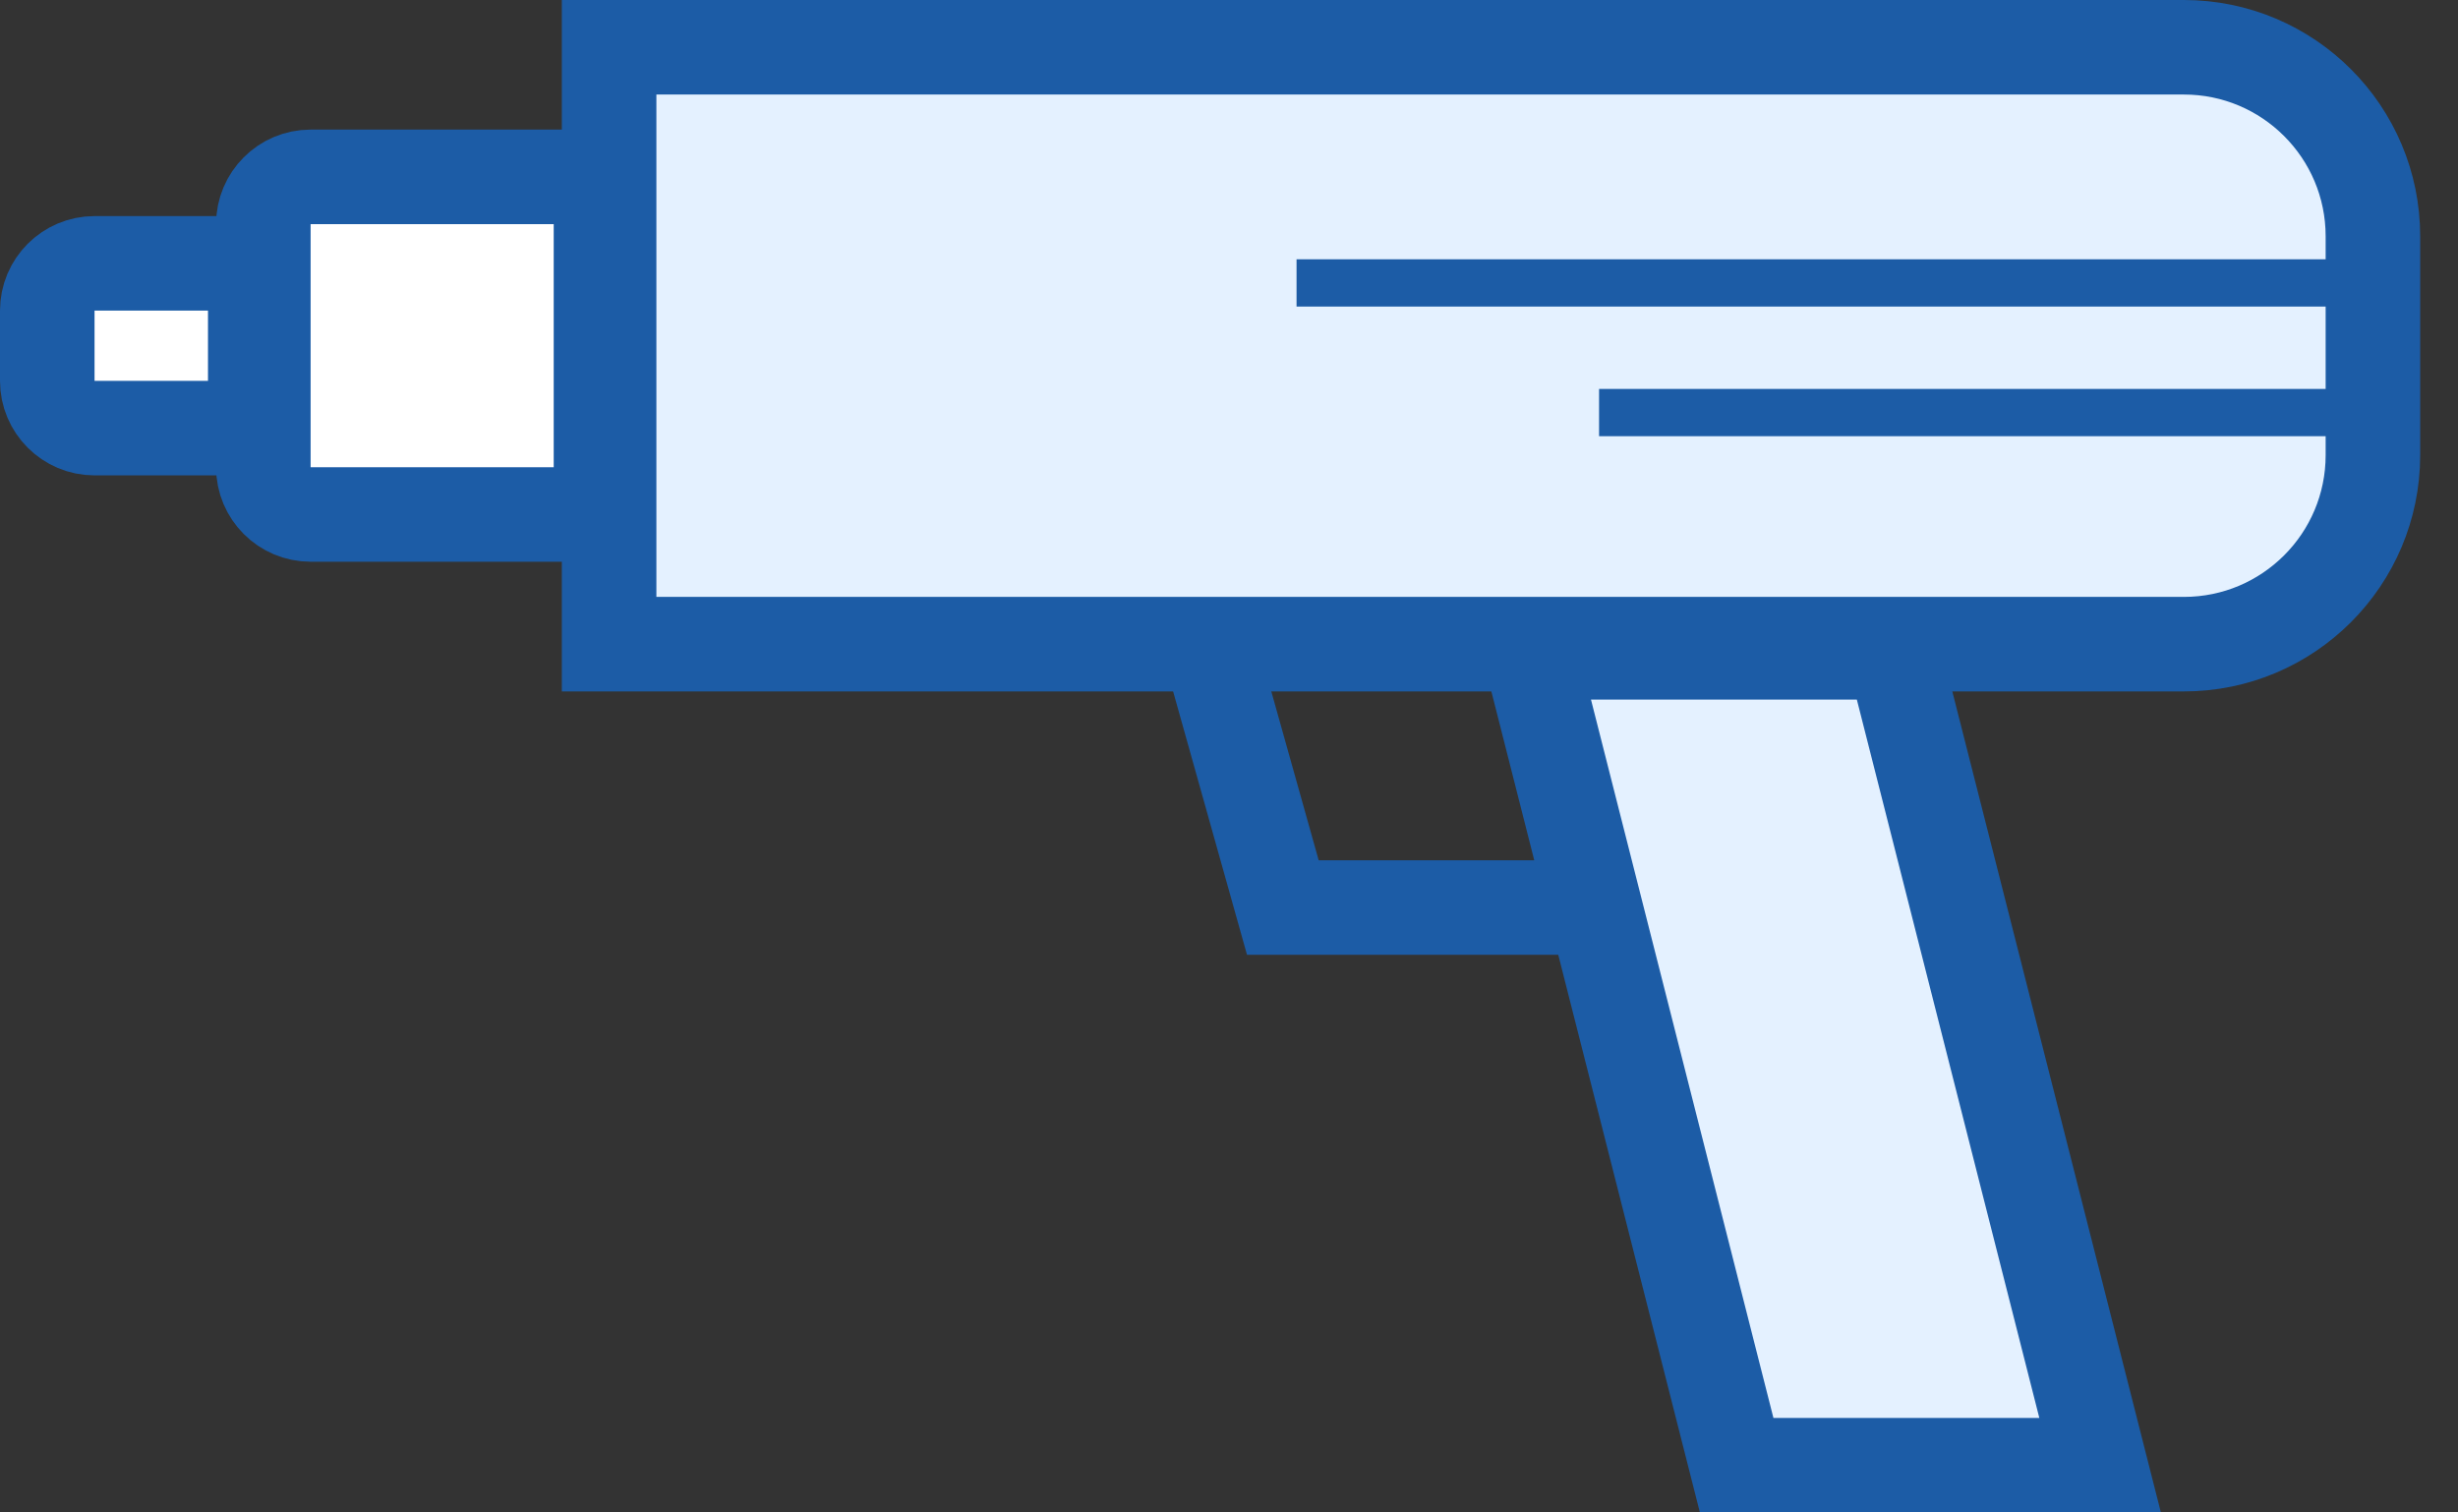 <svg width="52" height="32" viewBox="0 0 52 32" fill="none" xmlns="http://www.w3.org/2000/svg">
<rect x="0" y="0" width="52" height="32" fill="#333333" stroke="none"/>
<path d="M12.886 1H46.2C48.409 1 50.2 2.791 50.2 5V9.629C50.2 11.838 48.409 13.629 46.2 13.629H12.886V1Z" fill="#E4F1FF" stroke="#1C5CA6" stroke-width="2"/>
<path d="M5.571 4.742C5.571 4.19 6.019 3.742 6.571 3.742H12.714V10.885H6.571C6.019 10.885 5.571 10.437 5.571 9.885V4.742Z" fill="white" stroke="#1C5CA6" stroke-width="2"/>
<path d="M1 6.572C1 6.02 1.448 5.572 2 5.572H5.4V9.058H2C1.448 9.058 1 8.61 1 8.058V6.572Z" fill="white" stroke="#1C5CA6" stroke-width="2"/>
<path d="M36.74 31.001L32.372 13.801H40.06L44.429 31.001H36.74Z" fill="#E4F1FF" stroke="#1C5CA6" stroke-width="2"/>
<path d="M25.6 13.715L27.139 19.201H33.997" stroke="#1C5CA6" stroke-width="2"/>
<line x1="50.286" y1="5.986" x2="27.429" y2="5.986" stroke="#1C5CA6"/>
<line x1="50.286" y1="8.729" x2="33.829" y2="8.729" stroke="#1C5CA6"/>
</svg>
